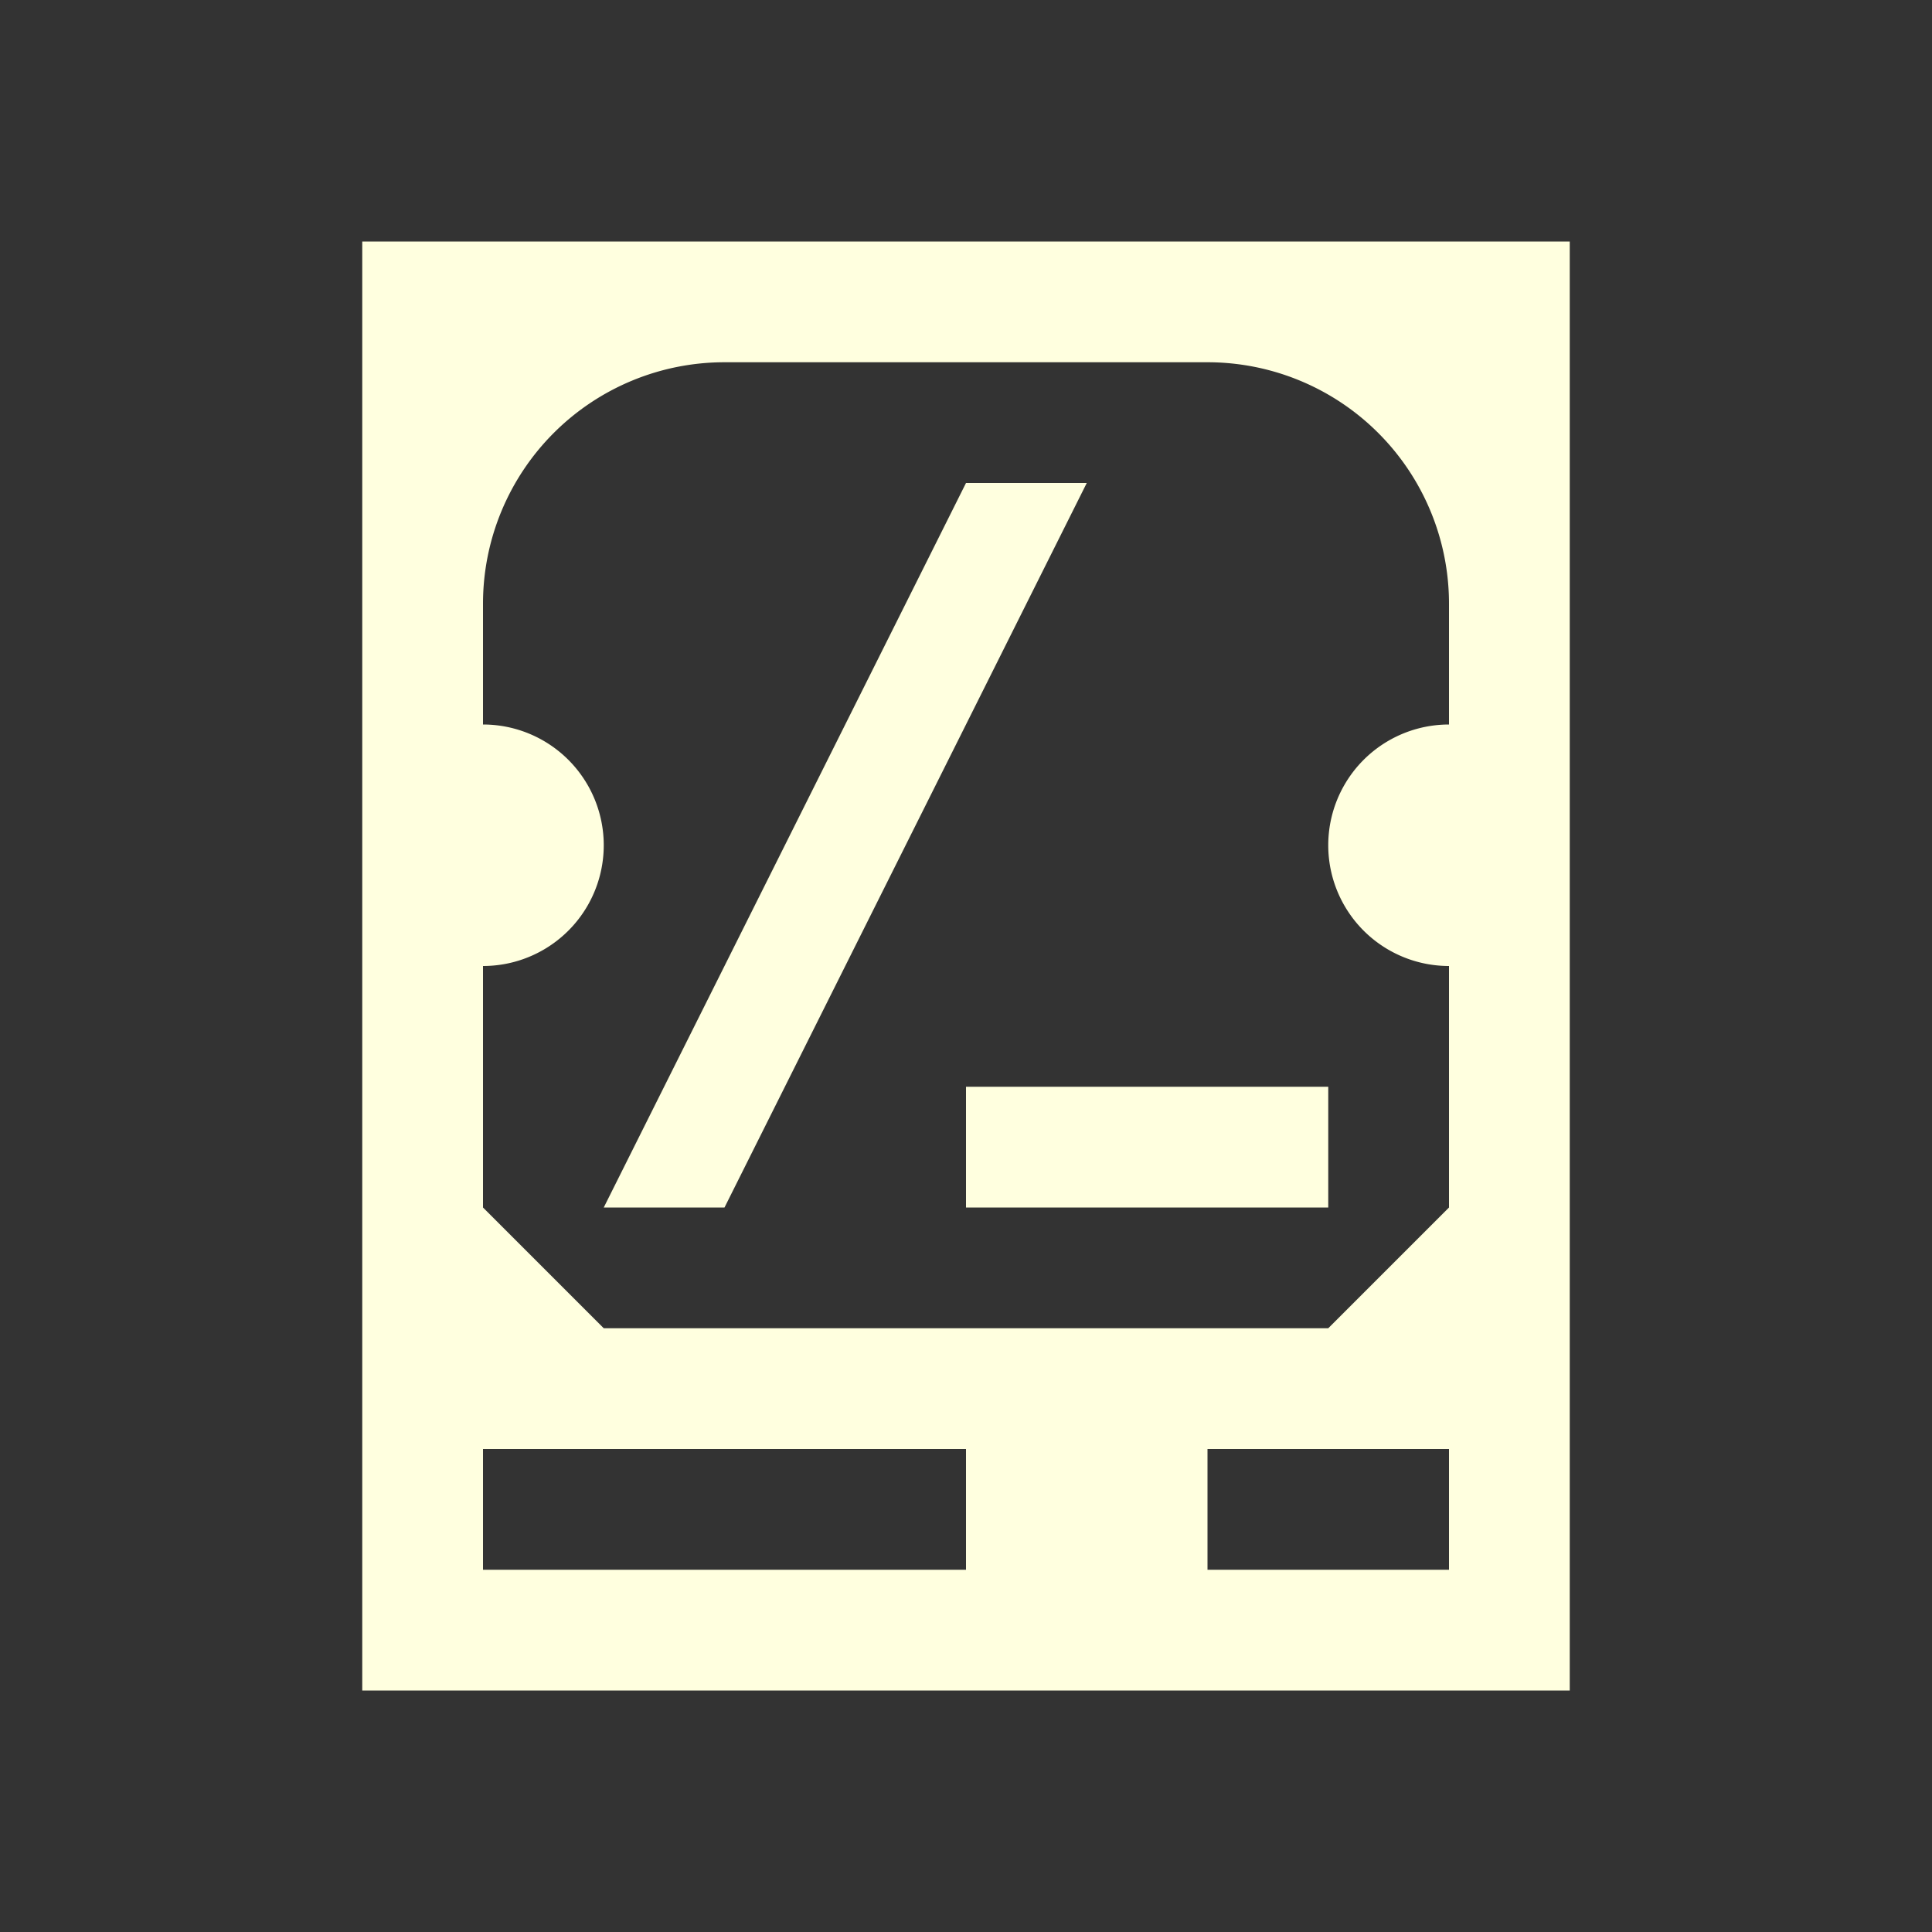 <svg viewBox="0 0 16 16" xmlns="http://www.w3.org/2000/svg"><rect x="0" y="0" width="16" height="16" fill="#333333" stroke="none"/><g fill="currentColor" color="#ffffdf"><path d="M3 2v12h10V2zm3 1h4a2 2 0 0 1 2 2v1a1 1 0 1 0 0 2v2l-1 1H5l-1-1V8a1 1 0 1 0 0-2V5a2 2 0 0 1 2-2zm-2 9h4v1H4zm6 0h2v1h-2z"/><path d="M8 4l-3 6h1l3-6zm0 5h3v1H8z"/></g></svg>